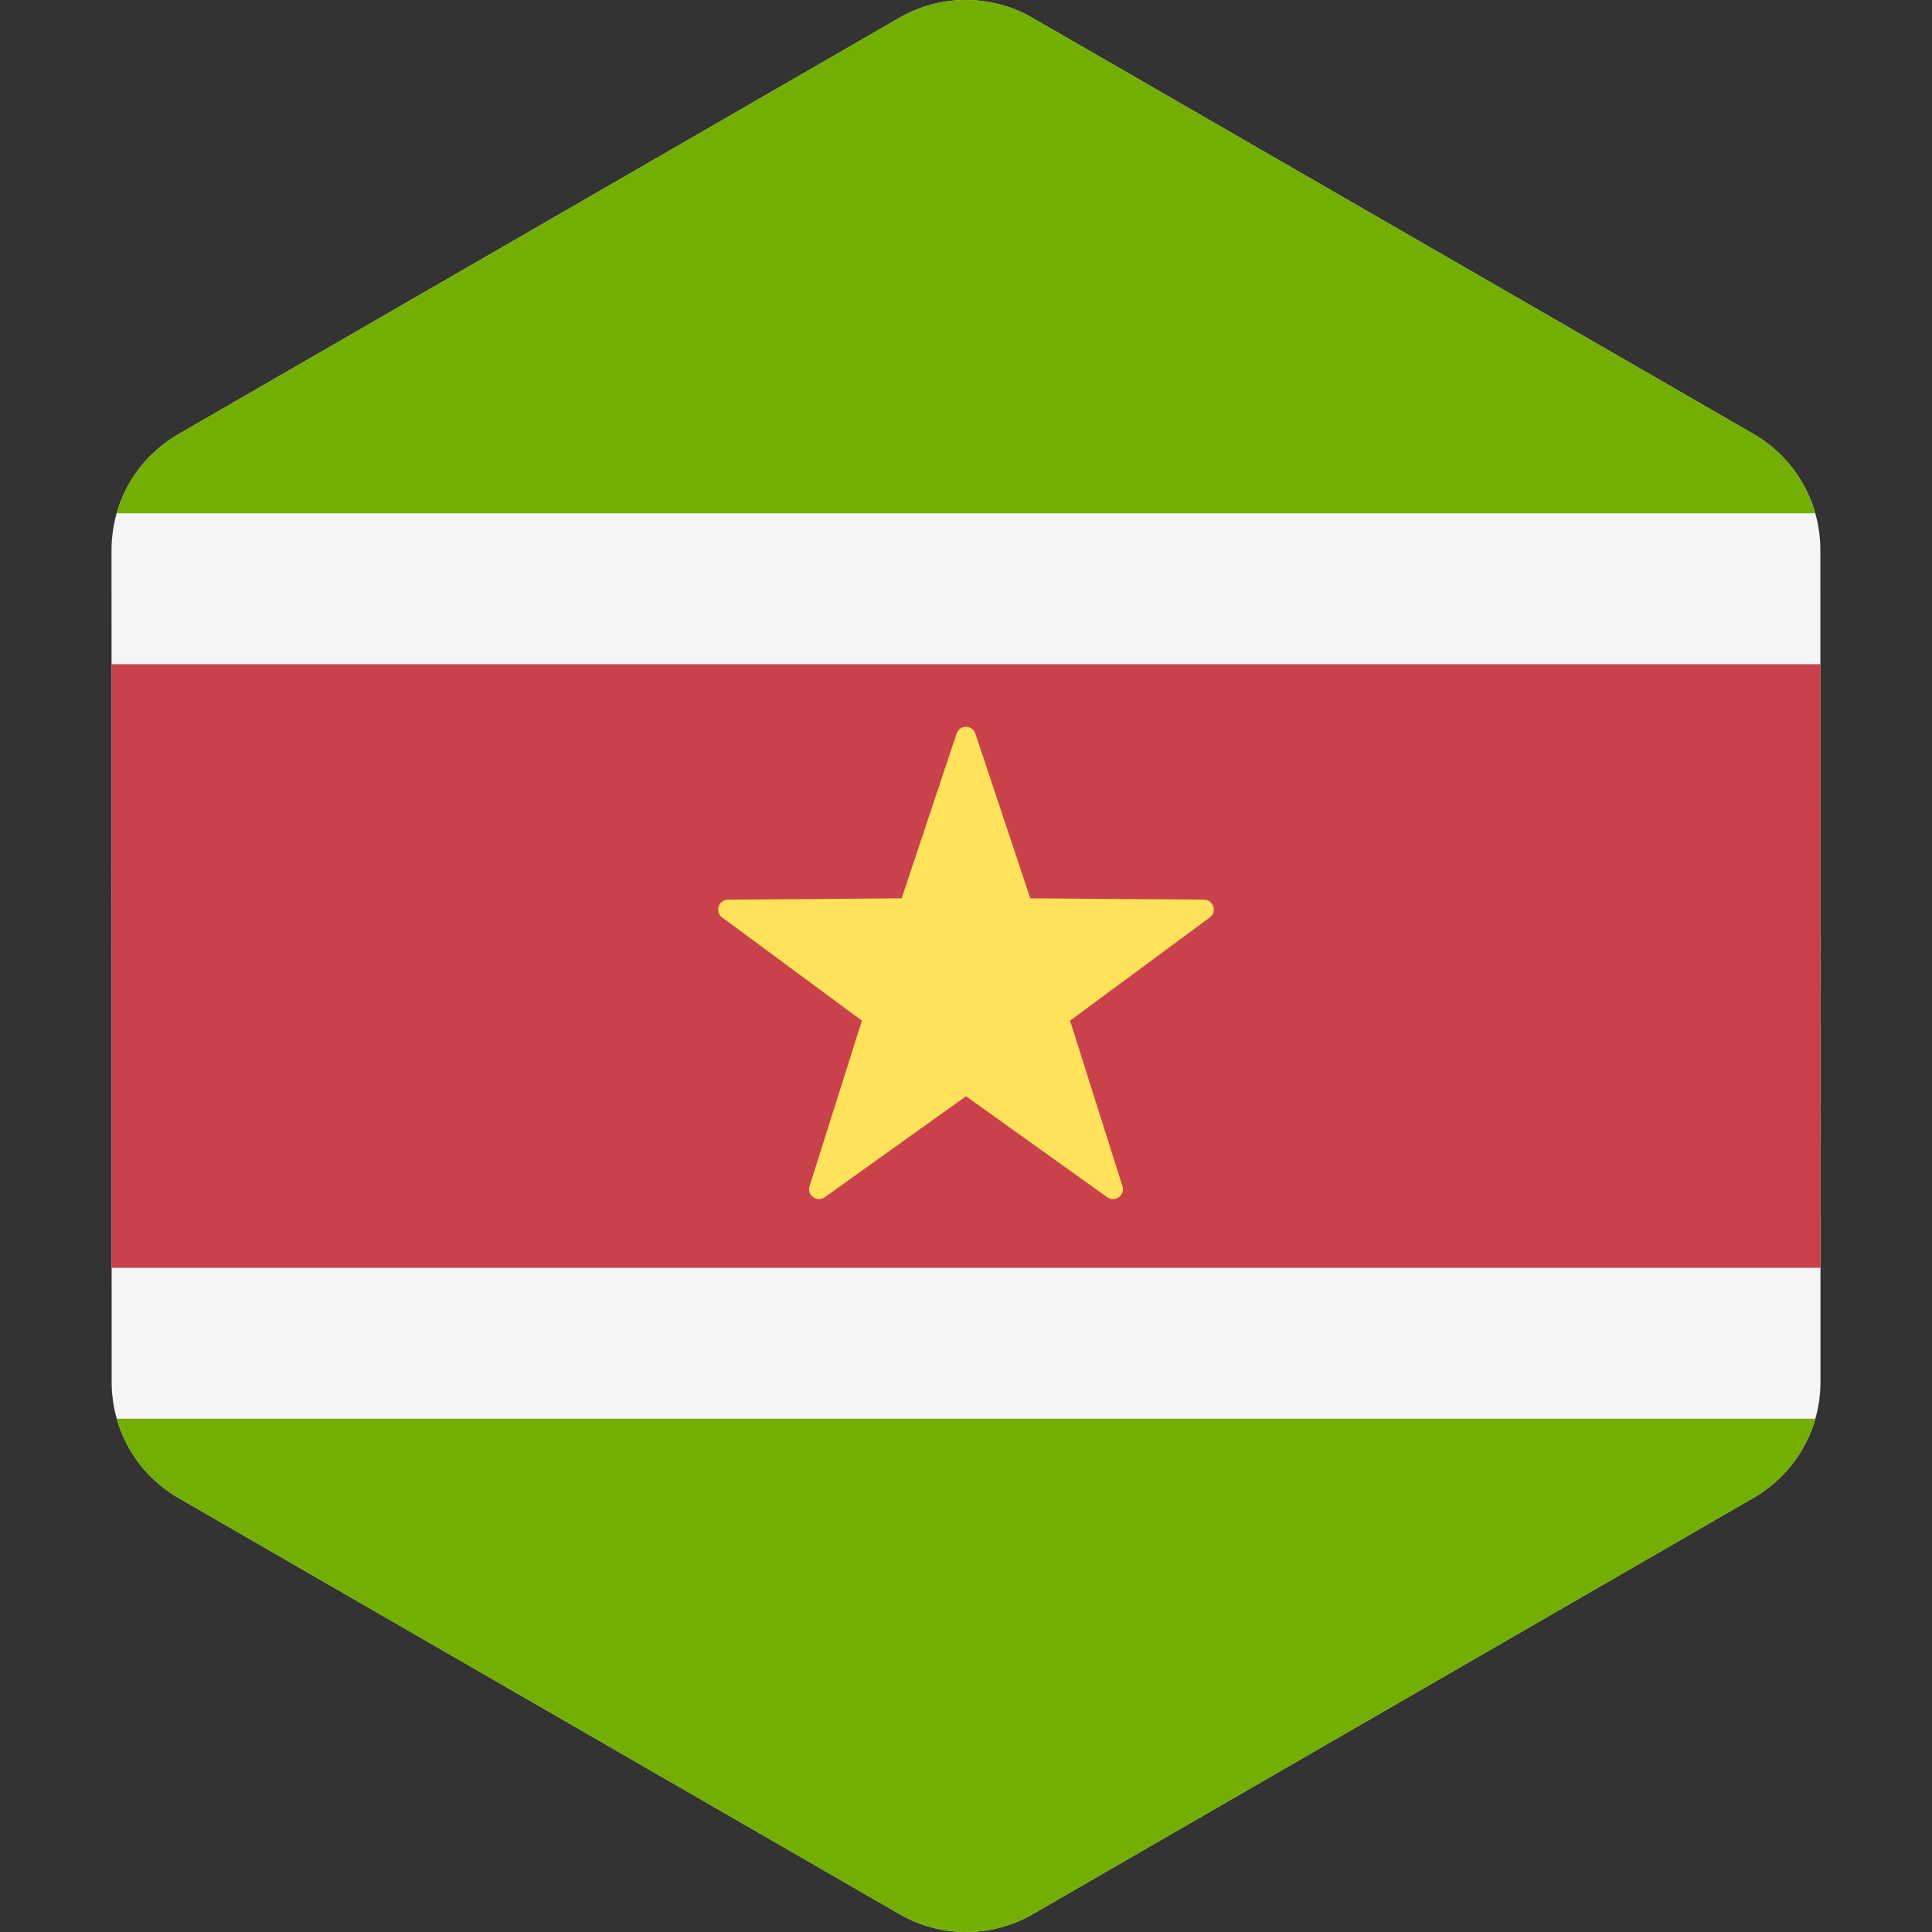 <?xml version="1.0" encoding="iso-8859-1"?>
<!-- Generator: Adobe Illustrator 19.0.0, SVG Export Plug-In . SVG Version: 6.00 Build 0)  -->
<svg xmlns="http://www.w3.org/2000/svg" xmlns:xlink="http://www.w3.org/1999/xlink" version="1.1" id="Layer_1" x="0px" y="0px" viewBox="0 0 512.001 512.001" style="enable-background:new 0 0 512.001 512.001;" xml:space="preserve">
<rect x="0" y="0" width="512.001" height="512.001" fill="#333333" stroke="none"/>
<path style="fill:#F5F5F5;" d="M481.684,373.554c0.146-0.696,0.271-1.396,0.375-2.103c0.018-0.115,0.036-0.229,0.052-0.344  c0.087-0.645,0.156-1.293,0.209-1.944c0.013-0.159,0.032-0.315,0.044-0.474c0.052-0.786,0.085-1.575,0.085-2.369l-0.006-37.515  l-0.001-4.895l-0.005-27.164l-0.014-81.491l-0.005-27.164l-0.001-7.632l-0.006-34.853c0-0.79-0.033-1.575-0.085-2.356  c-0.01-0.152-0.03-0.304-0.042-0.456c-0.052-0.654-0.12-1.303-0.209-1.949c-0.015-0.106-0.034-0.211-0.049-0.319  c-0.102-0.709-0.227-1.411-0.374-2.107c-0.009-0.042-0.019-0.084-0.027-0.126c-0.161-0.761-0.349-1.513-0.559-2.258v-0.001l0,0  c-2.204-7.792-7.038-14.671-13.796-19.373c-0.812-0.565-1.642-1.11-2.509-1.611l-23.71-13.684l-22.198-12.81l-17.87-10.313  l-94.999-54.826l-19.996-11.54l-12.39-7.151c-10.92-6.302-24.37-6.3-35.287,0.006l-12.307,7.108l-19.995,11.548L111.024,78.25  L81.077,95.546l-22.191,12.818l-11.697,6.756c-0.841,0.486-1.648,1.015-2.439,1.562c-6.772,4.69-11.619,11.563-13.839,19.352l0,0  c0,0.001,0,0.002-0.001,0.002c-0.212,0.749-0.401,1.505-0.565,2.269c-0.01,0.046-0.021,0.092-0.03,0.14  c-0.146,0.699-0.271,1.401-0.376,2.111c-0.016,0.112-0.036,0.222-0.051,0.335c-0.089,0.649-0.157,1.302-0.21,1.958  c-0.012,0.154-0.032,0.307-0.042,0.461c-0.052,0.782-0.084,1.567-0.084,2.357c0,0.005,0,0.01,0,0.015l0.003,13.91l0.004,22.966  l0.001,5.533l0.005,27.164l0.014,81.491l0.005,27.164l0.001,7.632l0.006,34.854c0,0.79,0.032,1.575,0.084,2.356  c0.011,0.152,0.03,0.304,0.042,0.456c0.052,0.654,0.12,1.305,0.209,1.949c0.015,0.106,0.034,0.211,0.049,0.317  c0.104,0.709,0.227,1.411,0.374,2.108c0.009,0.042,0.019,0.084,0.027,0.126c0.161,0.761,0.349,1.513,0.559,2.258v0.001l0,0  c2.204,7.793,7.038,14.671,13.796,19.373c0.812,0.565,1.642,1.11,2.509,1.611l23.377,13.491l22.198,12.812l18.204,10.506  l94.998,54.826l19.995,11.539l12.39,7.151c10.918,6.302,24.37,6.299,35.287-0.006l12.307-7.108l19.995-11.548l94.989-54.862  l27.325-15.782l22.191-12.818l14.319-8.27c0.841-0.486,1.648-1.015,2.439-1.562c7.423-5.141,12.537-12.903,14.404-21.624  C481.662,373.649,481.674,373.601,481.684,373.554z"/>
<g>
	<path style="fill:#73AF00;" d="M467.271,116.659c-0.812-0.565-1.642-1.11-2.509-1.611l-23.71-13.684l-22.198-12.81l-17.87-10.313   l-94.999-54.826L285.99,11.876L273.6,4.725c-10.92-6.302-24.37-6.3-35.287,0.006l-12.307,7.108l-19.995,11.548L111.024,78.25   L81.077,95.546l-22.191,12.818l-11.697,6.756c-0.841,0.486-1.648,1.015-2.439,1.562c-6.772,4.69-11.619,11.563-13.839,19.352   h450.157C478.864,128.241,474.029,121.362,467.271,116.659z"/>
	<path style="fill:#73AF00;" d="M44.727,395.34c0.812,0.565,1.642,1.11,2.509,1.611l23.377,13.491l22.198,12.812l18.204,10.506   l94.998,54.826l19.995,11.539l12.39,7.151c10.918,6.302,24.37,6.299,35.287-0.006l12.307-7.108l19.995-11.548l94.989-54.863   l27.325-15.782l22.191-12.818l14.319-8.27c0.841-0.486,1.648-1.015,2.439-1.562c6.771-4.69,11.612-11.563,13.829-19.352H30.931   C33.135,383.76,37.969,390.639,44.727,395.34z"/>
</g>
<polygon style="fill:#C8414B;" points="482.443,335.978 482.441,323.909 482.436,296.746 482.423,215.255 482.418,188.091   482.417,180.459 482.417,178.35 482.416,176.022 29.556,176.022 29.557,188.091 29.562,215.255 29.576,296.746 29.58,323.909   29.582,331.542 29.582,333.651 29.582,335.978 "/>
<path style="fill:#FFE15A;" d="M191.402,243.15l37.014,27.333l-13.879,43.868c-0.761,2.404,1.977,4.395,4.03,2.928l37.432-26.755  l37.432,26.755c2.052,1.467,4.79-0.522,4.03-2.928l-13.879-43.868l37.014-27.333c2.029-1.498,0.983-4.717-1.54-4.737l-46.01-0.356  l-14.557-43.648c-0.799-2.393-4.183-2.393-4.981,0l-14.557,43.648l-46.01,0.356C190.418,238.432,189.374,241.651,191.402,243.15z"/>
<g>
</g>
<g>
</g>
<g>
</g>
<g>
</g>
<g>
</g>
<g>
</g>
<g>
</g>
<g>
</g>
<g>
</g>
<g>
</g>
<g>
</g>
<g>
</g>
<g>
</g>
<g>
</g>
<g>
</g>
</svg>

